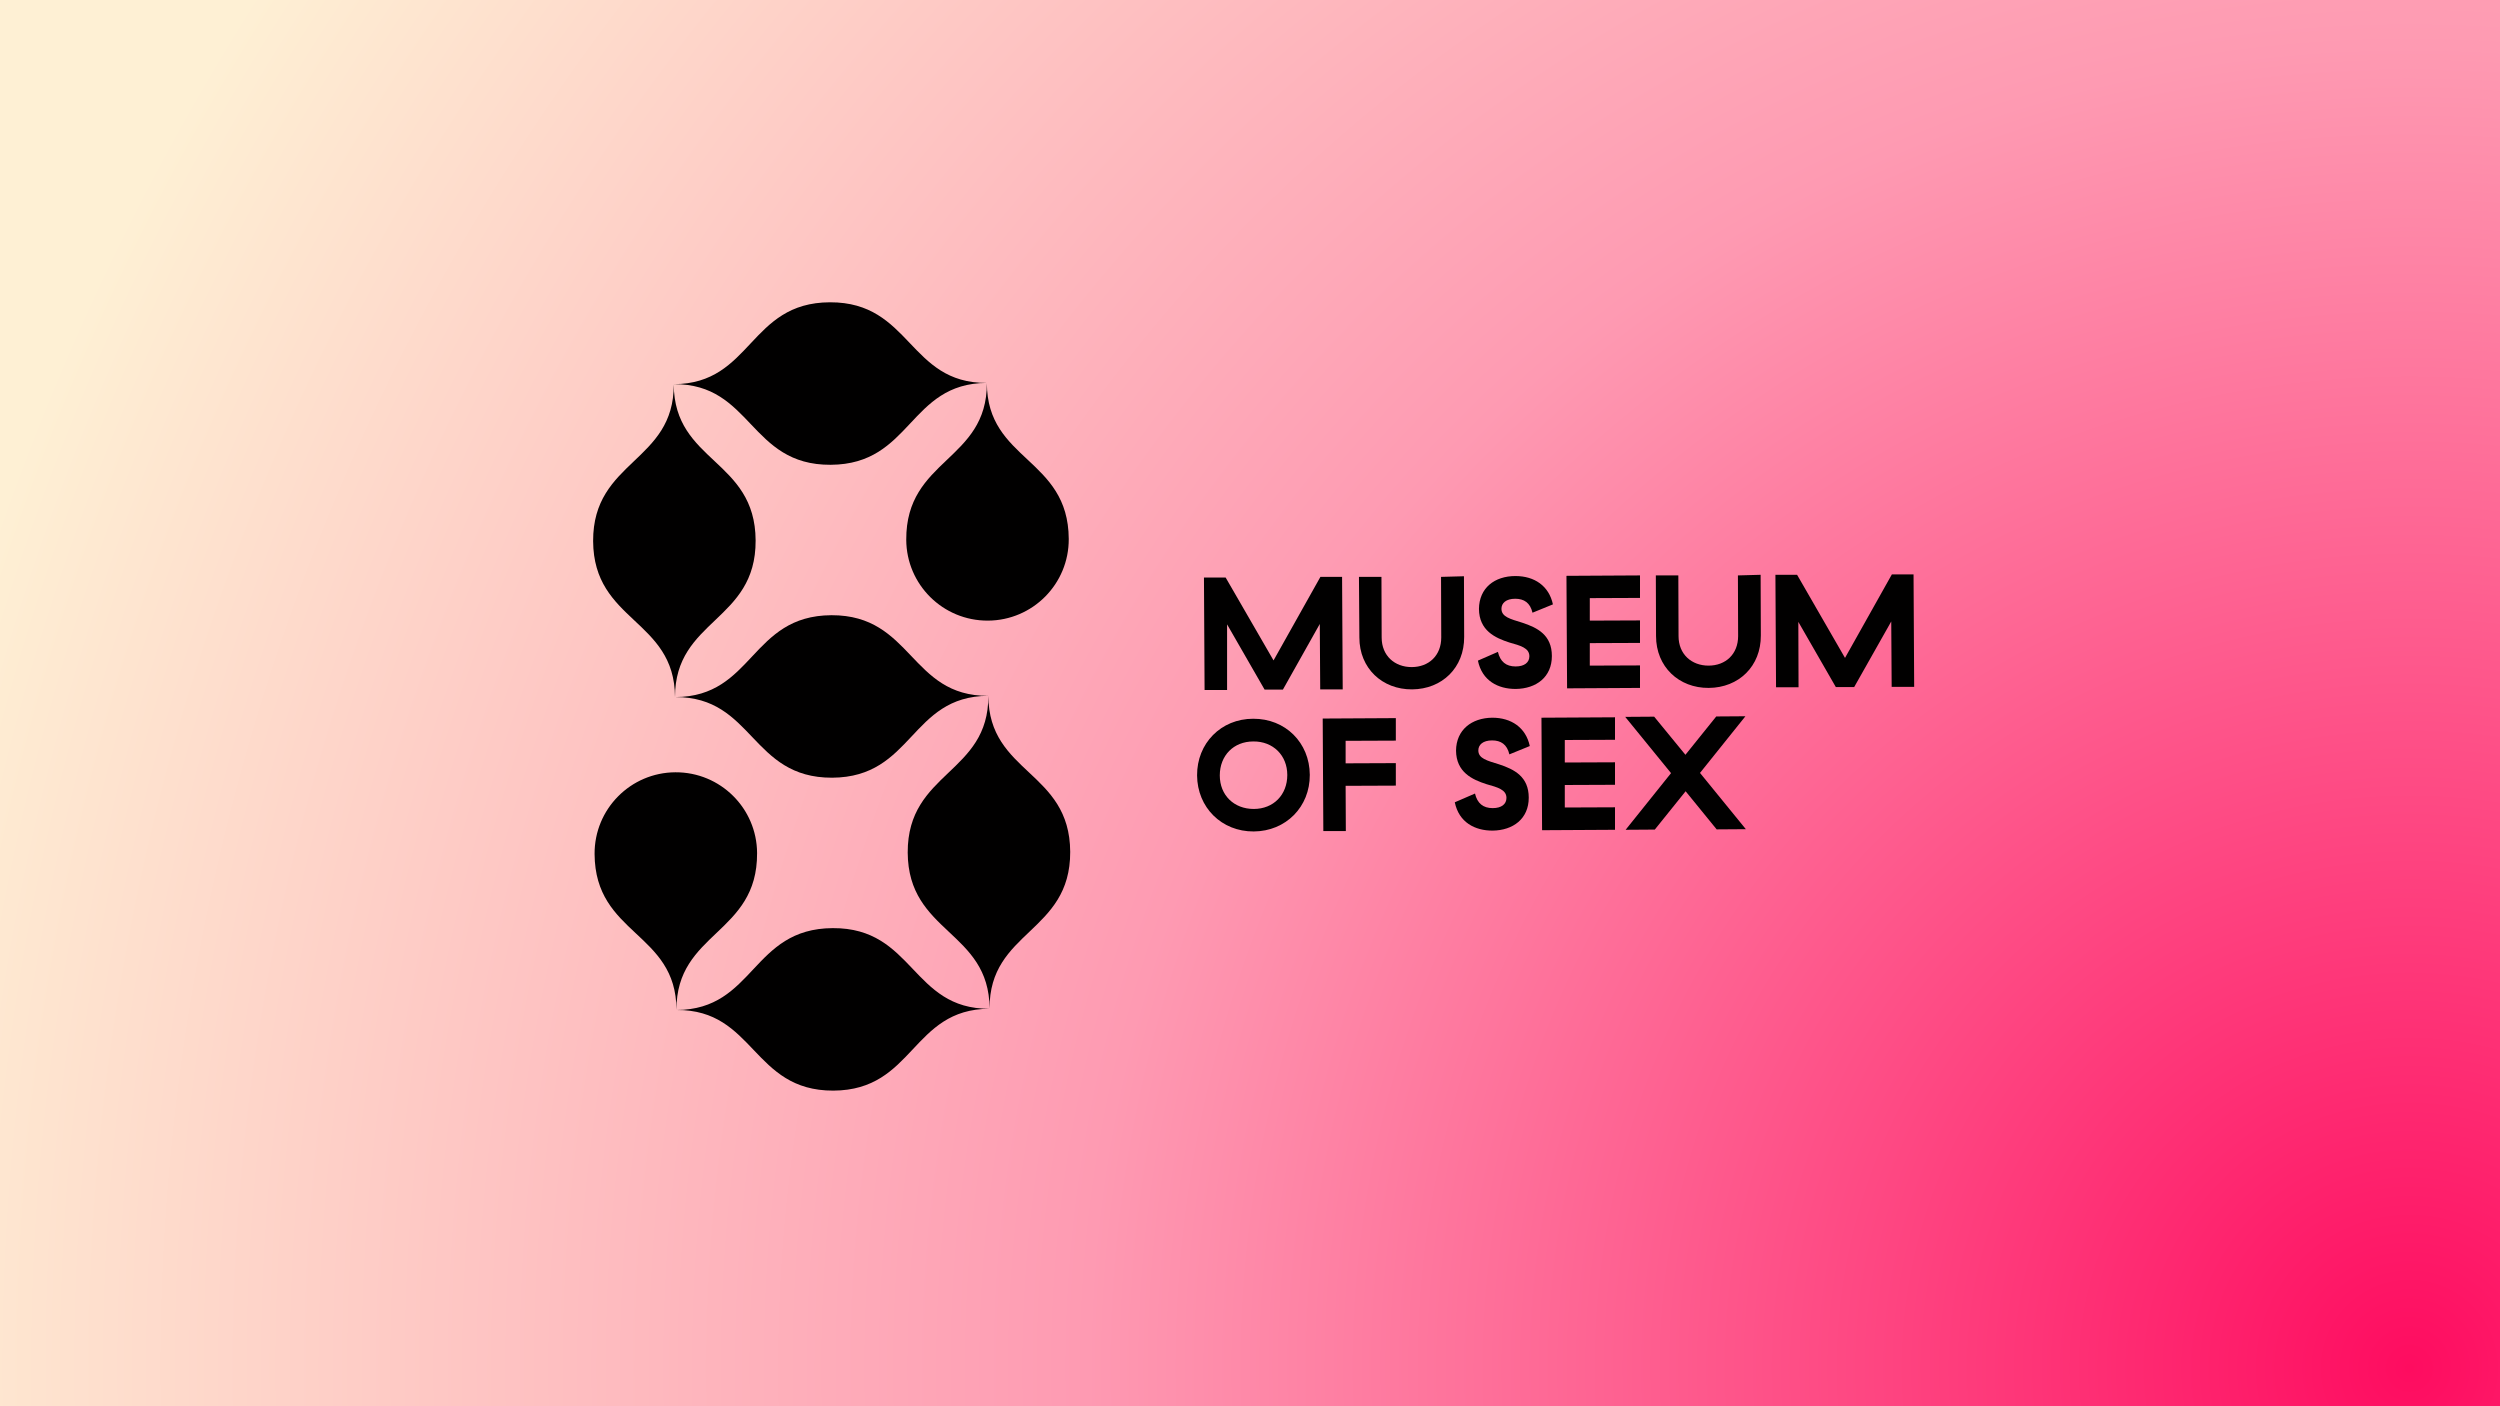 <?xml version="1.0" encoding="utf-8"?>
<!-- Generator: Adobe Illustrator 22.1.0, SVG Export Plug-In . SVG Version: 6.00 Build 0)  -->
<svg version="1.1" id="Layer_1" xmlns="http://www.w3.org/2000/svg" xmlns:xlink="http://www.w3.org/1999/xlink" x="0px" y="0px"
	 viewBox="0 0 1200 675" style="enable-background:new 0 0 1200 675;" xml:space="preserve">
<rect x="0" y="0" width="1200" height="675" fill="#333333" stroke="none"/>
<style type="text/css">
	.st0{fill:url(#SVGID_1_);}
	.st1{fill:#010000;}
</style>
<title>muse_hero</title>
<radialGradient id="SVGID_1_" cx="1156.505" cy="18.234" r="1227.728" gradientTransform="matrix(1 0 0 -1 0 675)" gradientUnits="userSpaceOnUse">
	<stop  offset="0" style="stop-color:#FE0C60"/>
	<stop  offset="0.517" style="stop-color:#FE9AB2"/>
	<stop  offset="1" style="stop-color:#FEF0D4"/>
</radialGradient>
<rect class="st0" width="1200" height="675"/>
<path class="st1" d="M398.7,223.1c39-0.2,37.4-39.1,74.9-39.3c-37.5,0.2-36.3-38.8-75.2-38.7s-37.4,39.1-74.9,39.3
	C361,184.2,359.7,223.3,398.7,223.1z"/>
<path class="st1" d="M362.7,259.4c-0.2-39-39.1-37.4-39.3-74.9c0.2,37.5-38.8,36.3-38.7,75.2c0.2,38.9,39.1,37.4,39.3,74.9
	C324,297.1,362.9,298.4,362.7,259.4z"/>
<path class="st1" d="M513.7,408.9c-0.2-39-39.1-37.4-39.3-74.9c0.2,37.5-38.8,36.3-38.7,75.2c0.2,38.9,39.1,37.4,39.3,74.9
	C474.8,446.6,513.8,447.9,513.7,408.9z"/>
<path class="st1" d="M399.4,373.3c39-0.2,37.4-39.1,74.9-39.3c-37.5,0.2-36.3-38.8-75.2-38.7c-38.9,0.2-37.3,39.1-74.9,39.3
	C361.7,334.5,360.4,373.4,399.4,373.3z"/>
<path class="st1" d="M513,258.7c0.1,21.6-17.3,39.1-38.8,39.2c-21.6,0.1-39.1-17.3-39.2-38.8l0,0c-0.2-39,38.8-37.7,38.7-75.2
	C473.8,221.3,512.8,219.7,513,258.7"/>
<path class="st1" d="M399.7,445.5c-39,0.2-37.4,39.1-74.9,39.3c37.5-0.2,36.3,38.8,75.2,38.7c38.9-0.2,37.4-39.1,74.9-39.3
	C437.5,484.4,438.7,445.3,399.7,445.5z"/>
<path class="st1" d="M285.4,409.9c-0.1-21.6,17.3-39.1,38.8-39.2c21.6-0.1,39.1,17.3,39.2,38.8c0.2,39-38.8,37.7-38.7,75.2
	C324.6,447.3,285.6,448.9,285.4,409.9"/>
<path class="st1" d="M589,331.2h-10.8l-0.3-54h10.4l23,39.8l22.5-40.1h10.4l0.3,54h-10.8l-0.2-31.4L615.8,331h-8.8l-18-31.3
	L589,331.2z"/>
<path class="st1" d="M702.7,276.6l0.1,29.1c0.1,14.8-10.6,25.1-25,25.2c-14.3,0.1-25.3-10.1-25.3-24.9l-0.2-29.1h10.8l0.1,29.1
	c0,8.8,6.3,14.2,14.4,14.2c8.2,0,14.2-5.5,14.2-14.2l-0.1-29.1L702.7,276.6z"/>
<path class="st1" d="M727.4,276.5c9.1,0,16.1,4.7,18,13.6l-9.8,4c-1.1-4.8-4.1-6.7-8.3-6.7c-4.4,0-6.6,2.1-6.6,4.8
	c0,3.9,4.2,4.9,10,6.7c7.3,2.4,14.2,5.9,14.2,16c0,10.1-7.5,15.7-17.4,15.8c-8.4,0-16.1-3.9-18.1-13.6l9.6-4.2c1.1,4.7,3.9,7,8.5,7
	c4.2,0,6.6-1.9,6.6-4.9c0-4-4.3-5.1-9.6-6.6c-6.8-2.2-14.5-5.7-14.6-16.1C710,282.2,717.4,276.5,727.4,276.5z"/>
<path class="st1" d="M787.2,276.2V287l-24.1,0.1v10.8l24.1-0.1v10.8l-24.1,0.1v10.8l24.1-0.1v10.8l-35,0.2l-0.3-54L787.2,276.2z"/>
<path class="st1" d="M845.1,275.9l0.1,29.1c0.1,14.8-10.6,25.1-25,25.2c-14.3,0.1-25.3-10.1-25.3-24.9l-0.1-29.1h10.8l0.1,29.1
	c0,8.8,6.3,14.2,14.4,14.2c8.2,0,14.2-5.5,14.2-14.2l-0.1-29.1L845.1,275.9z"/>
<path class="st1" d="M863.3,329.9h-10.8l-0.3-54h10.4l23,39.9l22.5-40.1h10.4l0.3,54H908l-0.2-31.4l-17.8,31.5h-8.8l-18-31.3
	L863.3,329.9z"/>
<path class="st1" d="M601.5,345c15.5-0.1,27.1,11.5,27.2,26.9s-11.5,27.1-26.9,27.2s-27.1-11.5-27.2-26.9S586.1,345,601.5,345z
	 M601.6,355.9c-9.5,0-16.1,6.8-16.1,16.3s6.8,16.1,16.3,16.1s16.1-6.8,16.1-16.3S611,355.8,601.6,355.9L601.6,355.9z"/>
<path class="st1" d="M670,344.7v10.8l-24.1,0.1v10.8l24.1-0.1v10.8l-24.1,0.1l0.1,21.7h-10.8l-0.3-54L670,344.7z"/>
<path class="st1" d="M716.3,344.5c9.1,0,16.1,4.7,18,13.6l-9.8,4c-1.1-4.8-4.1-6.7-8.3-6.7c-4.4,0-6.6,2.1-6.6,4.8
	c0,3.9,4.2,4.9,10,6.7c7.3,2.4,14.2,5.9,14.2,16s-7.5,15.7-17.4,15.8c-8.4,0-16.1-3.9-18.1-13.6l9.7-4.2c1.1,4.7,3.9,7,8.5,7
	c4.2,0,6.6-1.9,6.6-4.9c0-4-4.3-5.1-9.6-6.6c-6.8-2.2-14.5-5.7-14.6-16.1C699,350.3,706.4,344.6,716.3,344.5z"/>
<path class="st1" d="M775.2,344.3v10.8l-24.1,0.1V366l24.1-0.1v10.8l-24.1,0.1v10.8l24.1-0.1v10.8l-35,0.2l-0.3-54L775.2,344.3z"/>
<path class="st1" d="M780.3,398.3l21.8-27.2l-22-27l13.9-0.1l15,18.3l14.8-18.4l14-0.1l-21.8,27.2l22,27l-14,0.1l-14.9-18.3
	l-14.8,18.4L780.3,398.3z"/>
</svg>
